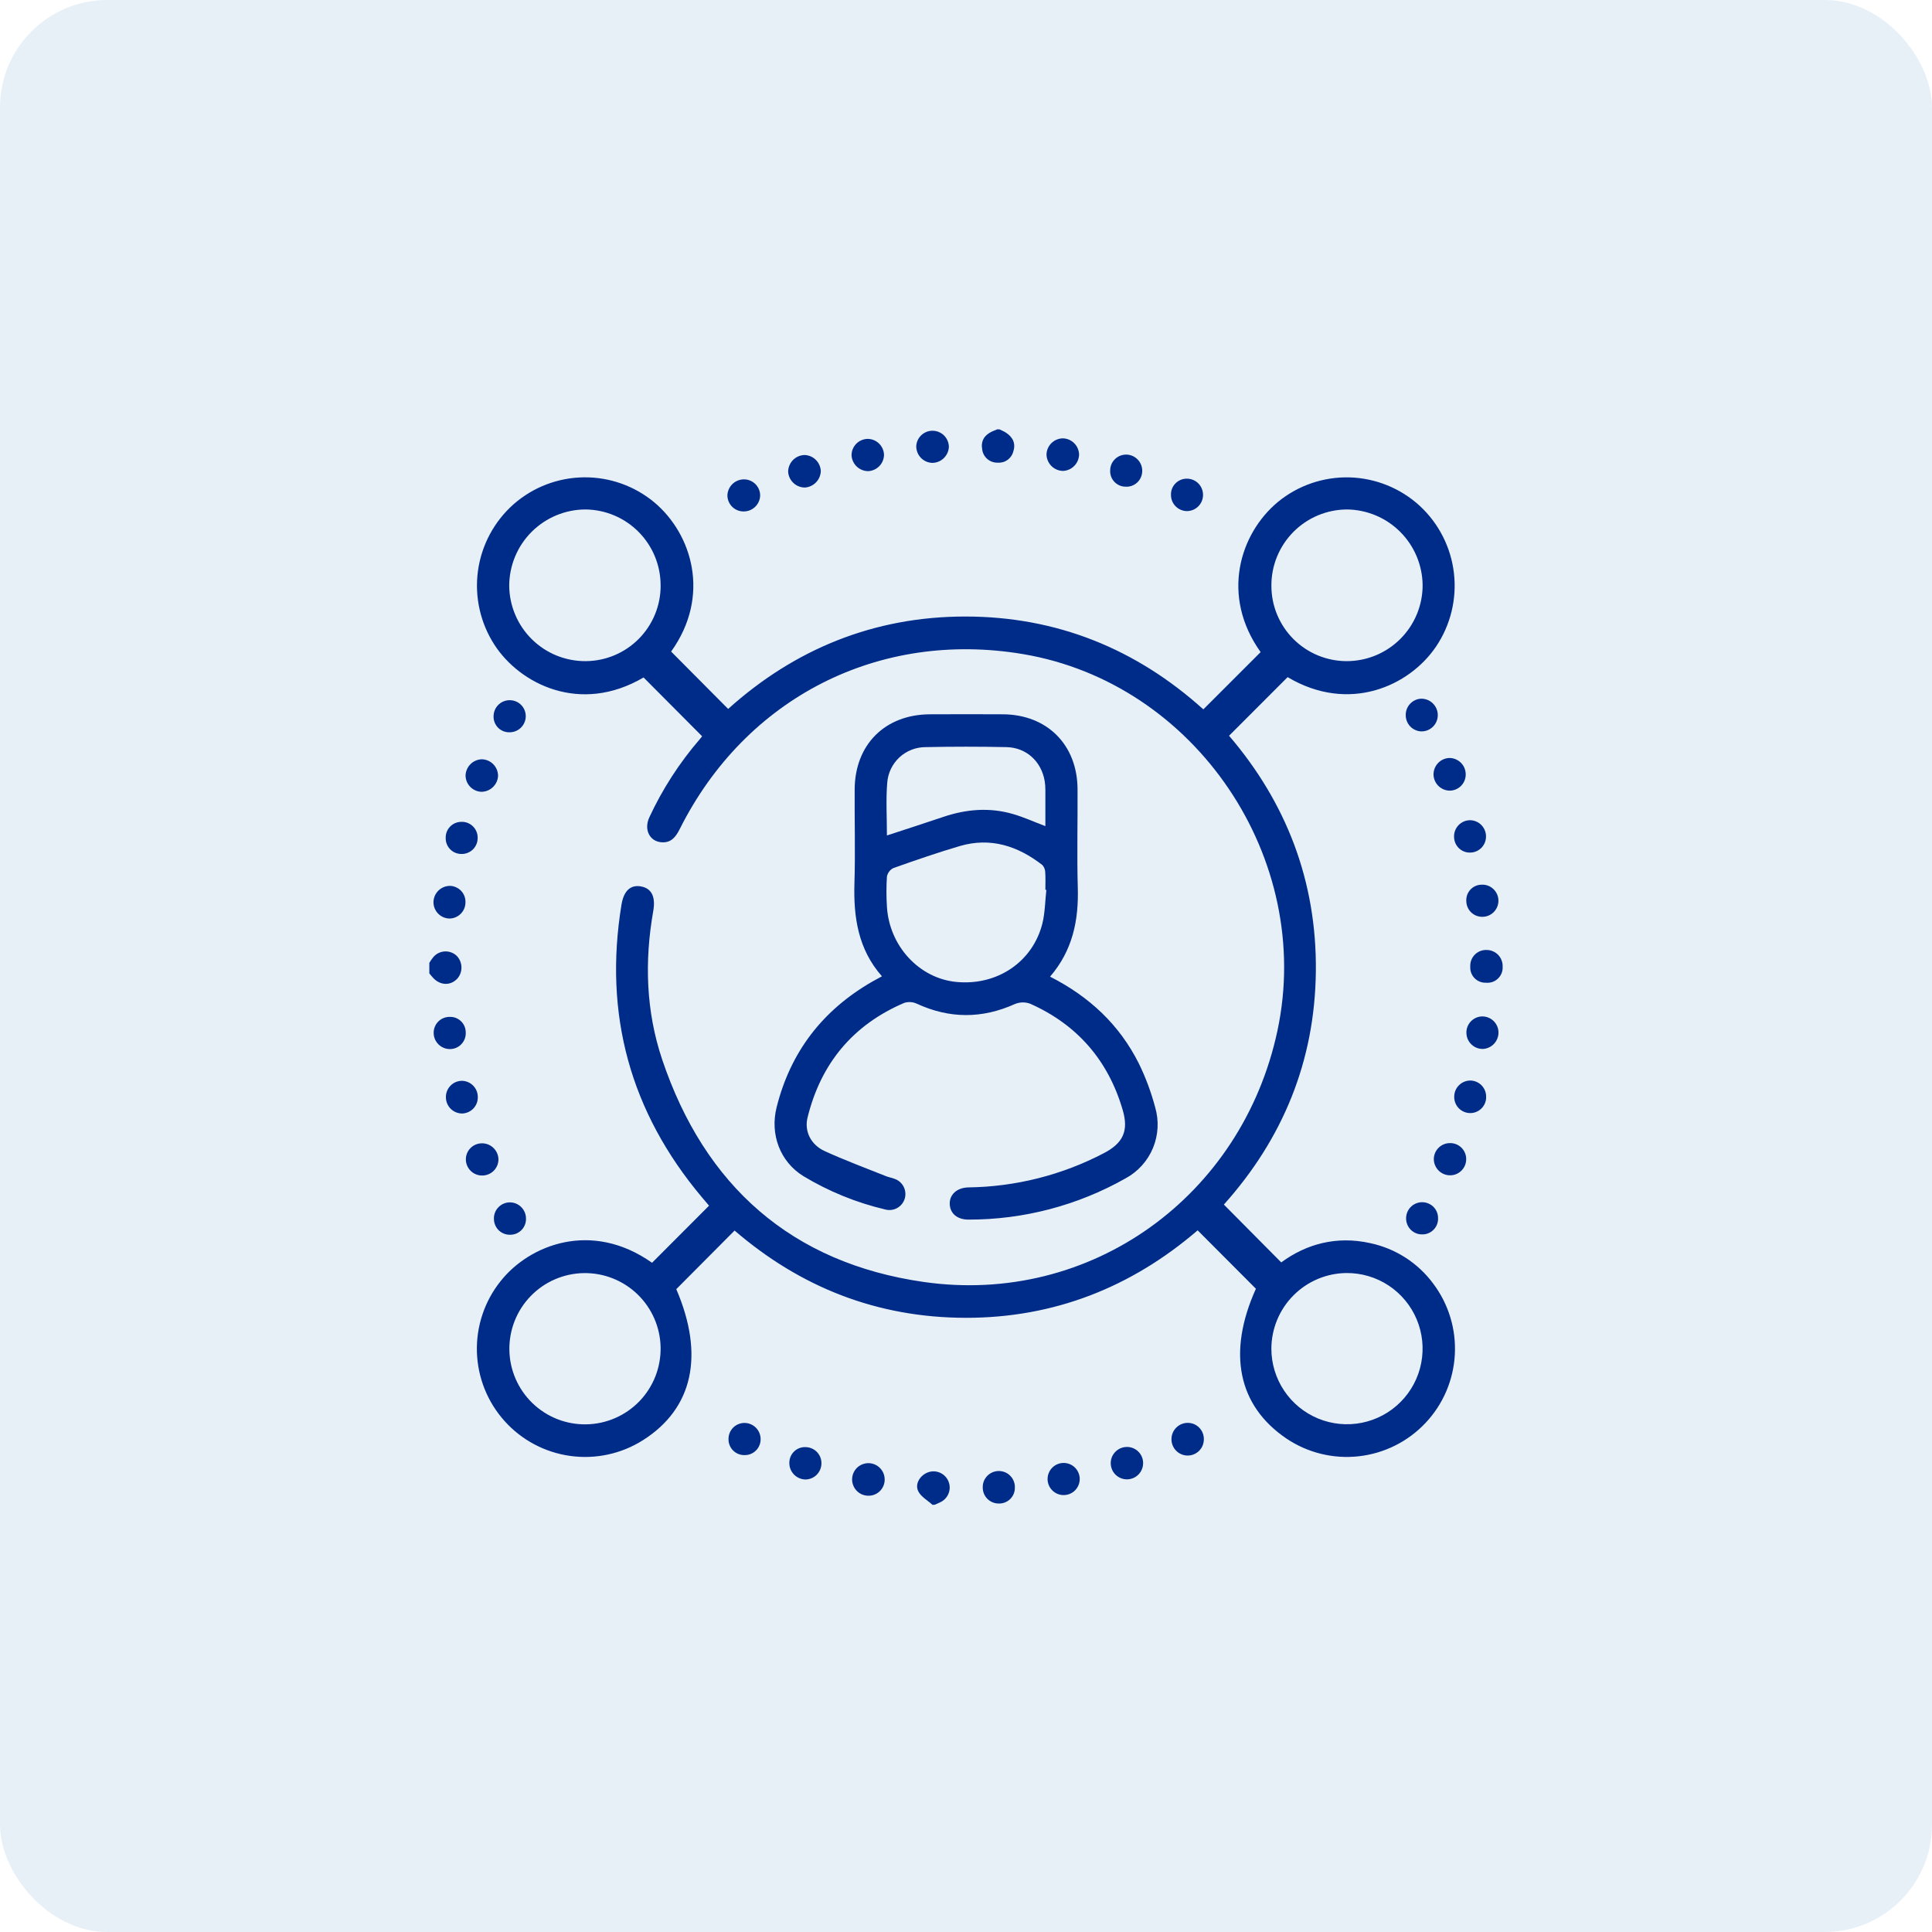 <svg width="72" height="72" viewBox="0 0 72 72" fill="none" xmlns="http://www.w3.org/2000/svg">
<rect width="72" height="72" rx="4" fill="#0062AB" fill-opacity="0.09"/>
<path d="M37.25 16.001C37.329 16.042 37.413 16.075 37.487 16.123C37.745 16.29 37.861 16.524 37.763 16.825C37.73 16.953 37.653 17.065 37.545 17.141C37.438 17.218 37.306 17.253 37.175 17.242C37.036 17.245 36.901 17.197 36.795 17.106C36.69 17.016 36.621 16.889 36.604 16.752C36.547 16.444 36.677 16.22 36.958 16.087C37.026 16.053 37.101 16.028 37.166 16L37.25 16.001Z" fill="#002C89"/>
<path d="M34.75 56.08C34.569 55.914 34.32 55.779 34.22 55.573C34.084 55.293 34.297 54.969 34.597 54.865C34.74 54.816 34.897 54.824 35.035 54.886C35.173 54.947 35.283 55.059 35.343 55.198C35.403 55.337 35.409 55.493 35.358 55.636C35.308 55.779 35.206 55.898 35.073 55.969C34.994 56.012 34.91 56.043 34.828 56.08H34.75Z" fill="#002C89"/>
<path d="M16 35.884C16.039 35.817 16.083 35.752 16.131 35.691C16.182 35.624 16.247 35.568 16.322 35.528C16.396 35.488 16.478 35.464 16.562 35.458C16.647 35.452 16.732 35.463 16.811 35.492C16.891 35.521 16.963 35.566 17.024 35.625C17.132 35.738 17.194 35.889 17.197 36.045C17.201 36.202 17.145 36.355 17.041 36.472C16.79 36.739 16.414 36.729 16.147 36.449C16.095 36.393 16.049 36.334 16 36.275V35.884Z" fill="#002C89"/>
<path d="M24.3 47.06L26.424 44.932L26.151 44.61C23.487 41.437 22.491 37.805 23.161 33.714C23.247 33.192 23.501 32.969 23.88 33.033C24.276 33.101 24.44 33.41 24.345 33.951C24.015 35.82 24.072 37.679 24.676 39.482C26.262 44.196 29.508 47.073 34.431 47.776C40.654 48.663 46.285 44.585 47.605 38.418C48.979 32.004 44.557 25.456 38.123 24.376C32.748 23.474 27.791 25.997 25.335 30.89C25.191 31.178 25.022 31.411 24.666 31.39C24.214 31.366 23.986 30.92 24.199 30.459C24.687 29.407 25.32 28.427 26.078 27.549C26.121 27.498 26.16 27.444 26.166 27.439L23.984 25.247C21.611 26.64 19.368 25.479 18.433 24.039C17.901 23.222 17.681 22.242 17.812 21.277C17.944 20.312 18.419 19.426 19.151 18.782C19.874 18.152 20.797 17.8 21.757 17.789C22.716 17.777 23.648 18.108 24.385 18.722C25.789 19.9 26.5 22.205 25.011 24.282L27.136 26.42C29.608 24.196 32.563 22.976 35.973 22.976C39.383 22.976 42.347 24.183 44.845 26.436L46.98 24.302C45.483 22.207 46.199 19.89 47.622 18.708C48.373 18.09 49.323 17.765 50.295 17.791C51.268 17.819 52.198 18.197 52.914 18.855C53.623 19.513 54.074 20.403 54.184 21.363C54.295 22.324 54.059 23.293 53.518 24.095C52.522 25.57 50.275 26.594 47.986 25.235L45.803 27.419C47.932 29.904 49.075 32.841 49.038 36.2C49.002 39.559 47.796 42.451 45.61 44.891L47.748 47.046C48.688 46.354 49.817 46.051 51.059 46.327C52.001 46.525 52.837 47.061 53.41 47.834C53.984 48.595 54.27 49.535 54.217 50.487C54.164 51.439 53.776 52.342 53.12 53.034C52.465 53.727 51.586 54.165 50.639 54.271C49.691 54.377 48.737 54.144 47.945 53.613C46.131 52.386 45.731 50.404 46.804 48.028L44.633 45.851C42.161 47.975 39.282 49.116 35.985 49.111C32.688 49.105 29.833 47.973 27.376 45.859L25.203 48.043C26.259 50.502 25.829 52.487 23.961 53.672C23.155 54.182 22.195 54.39 21.25 54.258C20.305 54.127 19.437 53.666 18.801 52.955C18.164 52.245 17.8 51.332 17.773 50.379C17.746 49.425 18.058 48.493 18.653 47.748C19.724 46.392 22.044 45.466 24.3 47.06ZM50.184 24.639C50.557 24.639 50.925 24.566 51.269 24.424C51.613 24.281 51.926 24.072 52.189 23.809C52.452 23.546 52.66 23.233 52.803 22.889C52.945 22.545 53.018 22.176 53.017 21.804C53.008 21.059 52.709 20.348 52.182 19.821C51.656 19.294 50.944 18.995 50.199 18.986C49.827 18.988 49.459 19.062 49.116 19.206C48.773 19.35 48.462 19.56 48.2 19.824C47.939 20.088 47.732 20.401 47.591 20.745C47.45 21.09 47.379 21.458 47.381 21.83C47.381 22.199 47.453 22.564 47.594 22.905C47.736 23.246 47.942 23.555 48.203 23.816C48.464 24.077 48.773 24.284 49.114 24.425C49.455 24.566 49.82 24.639 50.189 24.639H50.184ZM47.38 50.26C47.38 50.818 47.546 51.364 47.856 51.827C48.167 52.291 48.608 52.652 49.124 52.865C49.64 53.078 50.208 53.132 50.755 53.022C51.302 52.912 51.804 52.642 52.197 52.246C52.591 51.85 52.858 51.346 52.964 50.798C53.071 50.25 53.012 49.683 52.796 49.168C52.58 48.654 52.216 48.215 51.75 47.907C51.284 47.6 50.737 47.438 50.179 47.442C49.436 47.449 48.726 47.749 48.202 48.277C47.678 48.804 47.383 49.517 47.38 50.26ZM24.619 50.215C24.606 49.468 24.297 48.756 23.759 48.236C23.221 47.717 22.5 47.432 21.752 47.445C21.005 47.458 20.293 47.767 19.774 48.305C19.254 48.843 18.97 49.565 18.983 50.312C18.989 50.682 19.068 51.047 19.216 51.387C19.363 51.726 19.576 52.033 19.842 52.29C20.109 52.547 20.423 52.75 20.767 52.886C21.111 53.021 21.479 53.088 21.849 53.081C22.219 53.075 22.584 52.996 22.924 52.848C23.263 52.701 23.57 52.488 23.828 52.222C24.085 51.956 24.287 51.641 24.423 51.297C24.558 50.953 24.625 50.585 24.619 50.215ZM24.619 21.813C24.619 21.068 24.324 20.353 23.8 19.824C23.276 19.295 22.564 18.993 21.818 18.986C21.067 18.988 20.347 19.288 19.814 19.819C19.282 20.349 18.982 21.069 18.977 21.821C18.979 22.193 19.054 22.561 19.199 22.904C19.343 23.247 19.553 23.559 19.818 23.82C20.082 24.082 20.396 24.289 20.741 24.43C21.086 24.57 21.455 24.641 21.827 24.639C22.196 24.637 22.561 24.562 22.901 24.419C23.241 24.276 23.549 24.067 23.809 23.805C24.068 23.542 24.273 23.231 24.412 22.89C24.552 22.548 24.622 22.182 24.62 21.813H24.619Z" fill="#002C89"/>
<path d="M39.133 36.397C40.606 37.146 41.72 38.196 42.438 39.627C42.696 40.152 42.9 40.702 43.05 41.267C43.197 41.767 43.167 42.302 42.968 42.783C42.768 43.264 42.41 43.662 41.952 43.911C40.166 44.923 38.147 45.454 36.094 45.451C35.676 45.451 35.41 45.227 35.394 44.877C35.379 44.528 35.65 44.263 36.087 44.251C37.85 44.228 39.583 43.79 41.144 42.972C41.857 42.597 42.068 42.143 41.839 41.363C41.299 39.517 40.148 38.189 38.395 37.407C38.211 37.338 38.007 37.341 37.825 37.416C36.598 37.969 35.387 37.968 34.165 37.404C34.02 37.337 33.855 37.326 33.702 37.373C31.788 38.19 30.592 39.629 30.095 41.647C29.97 42.154 30.212 42.66 30.738 42.9C31.482 43.239 32.249 43.526 33.007 43.828C33.112 43.872 33.234 43.89 33.341 43.933C33.484 43.983 33.603 44.086 33.673 44.22C33.743 44.354 33.761 44.51 33.721 44.656C33.679 44.808 33.579 44.937 33.442 45.016C33.305 45.094 33.143 45.115 32.991 45.074C31.913 44.82 30.881 44.4 29.933 43.827C29.07 43.291 28.691 42.275 28.941 41.271C29.457 39.202 30.656 37.649 32.498 36.587C32.61 36.523 32.724 36.463 32.867 36.384C31.976 35.371 31.803 34.175 31.843 32.9C31.878 31.74 31.843 30.578 31.851 29.418C31.86 27.748 32.98 26.63 34.649 26.62C35.56 26.615 36.471 26.615 37.383 26.62C39.024 26.632 40.146 27.756 40.157 29.401C40.165 30.628 40.131 31.854 40.166 33.079C40.202 34.305 39.972 35.421 39.133 36.397ZM38.995 33.162H38.958C38.958 32.941 38.968 32.717 38.952 32.497C38.949 32.398 38.908 32.303 38.84 32.232C37.926 31.525 36.914 31.195 35.771 31.529C34.936 31.774 34.113 32.061 33.292 32.351C33.231 32.381 33.178 32.425 33.137 32.48C33.096 32.534 33.067 32.597 33.054 32.664C33.029 33.041 33.029 33.42 33.054 33.797C33.143 35.258 34.258 36.462 35.639 36.594C37.162 36.742 38.492 35.847 38.85 34.403C38.946 33.996 38.949 33.572 38.995 33.159V33.162ZM33.053 31.135C33.777 30.897 34.467 30.676 35.153 30.444C36.013 30.153 36.885 30.081 37.763 30.34C38.156 30.455 38.533 30.627 38.958 30.787C38.958 30.331 38.958 29.893 38.958 29.454C38.959 29.337 38.951 29.22 38.932 29.104C38.806 28.373 38.248 27.859 37.506 27.843C36.503 27.822 35.501 27.822 34.498 27.843C34.134 27.842 33.782 27.979 33.516 28.227C33.25 28.476 33.088 28.817 33.064 29.18C33.013 29.804 33.053 30.443 33.053 31.135Z" fill="#002C89"/>
<path d="M55.397 35.403C55.478 35.402 55.559 35.418 55.634 35.45C55.709 35.481 55.776 35.528 55.833 35.586C55.889 35.645 55.933 35.714 55.961 35.791C55.99 35.867 56.003 35.948 55.999 36.029C56.004 36.111 55.99 36.193 55.96 36.269C55.929 36.345 55.883 36.414 55.823 36.47C55.764 36.527 55.693 36.57 55.615 36.596C55.537 36.622 55.455 36.631 55.373 36.623C55.295 36.625 55.217 36.612 55.144 36.582C55.072 36.553 55.006 36.509 54.952 36.453C54.897 36.397 54.855 36.331 54.827 36.257C54.8 36.184 54.788 36.106 54.793 36.028C54.788 35.946 54.8 35.864 54.828 35.788C54.856 35.711 54.9 35.641 54.957 35.582C55.014 35.523 55.082 35.477 55.158 35.446C55.234 35.415 55.315 35.4 55.397 35.403Z" fill="#002C89"/>
<path d="M53.582 26.641C53.583 26.721 53.569 26.802 53.538 26.877C53.508 26.952 53.464 27.02 53.407 27.077C53.35 27.135 53.282 27.18 53.208 27.211C53.133 27.242 53.053 27.258 52.972 27.257C52.816 27.253 52.667 27.187 52.558 27.075C52.449 26.962 52.388 26.812 52.388 26.655C52.384 26.499 52.441 26.347 52.547 26.232C52.653 26.116 52.799 26.047 52.956 26.038C53.036 26.037 53.117 26.051 53.192 26.08C53.267 26.109 53.336 26.153 53.394 26.209C53.452 26.265 53.499 26.332 53.531 26.406C53.563 26.48 53.581 26.56 53.582 26.641Z" fill="#002C89"/>
<path d="M35.362 16.653C35.355 16.811 35.288 16.959 35.176 17.07C35.065 17.181 34.915 17.245 34.758 17.25C34.676 17.25 34.596 17.233 34.521 17.201C34.446 17.169 34.378 17.123 34.322 17.065C34.265 17.006 34.22 16.938 34.19 16.862C34.16 16.786 34.145 16.706 34.146 16.624C34.155 16.466 34.225 16.318 34.343 16.211C34.46 16.104 34.614 16.047 34.772 16.053C34.929 16.058 35.078 16.123 35.188 16.235C35.297 16.347 35.36 16.497 35.362 16.653Z" fill="#002C89"/>
<path d="M40.214 16.954C40.206 17.11 40.141 17.258 40.03 17.368C39.92 17.478 39.772 17.543 39.616 17.55C39.453 17.547 39.297 17.481 39.182 17.365C39.067 17.249 39.002 17.093 39 16.93C39.006 16.773 39.072 16.625 39.183 16.515C39.294 16.405 39.444 16.341 39.6 16.336C39.763 16.337 39.919 16.403 40.034 16.518C40.149 16.634 40.214 16.791 40.214 16.954Z" fill="#002C89"/>
<path d="M27.74 17.865C27.896 17.868 28.045 17.932 28.155 18.044C28.265 18.155 28.328 18.305 28.329 18.461C28.328 18.542 28.31 18.622 28.277 18.695C28.244 18.769 28.197 18.836 28.138 18.892C28.079 18.947 28.01 18.991 27.935 19.02C27.859 19.049 27.779 19.062 27.698 19.06C27.542 19.057 27.392 18.993 27.282 18.882C27.172 18.771 27.11 18.621 27.108 18.464C27.113 18.301 27.182 18.147 27.3 18.034C27.419 17.922 27.577 17.861 27.74 17.865Z" fill="#002C89"/>
<path d="M17.938 29.508C17.78 29.501 17.631 29.434 17.521 29.32C17.412 29.206 17.35 29.054 17.35 28.896C17.356 28.739 17.422 28.59 17.533 28.478C17.645 28.367 17.794 28.302 17.952 28.296C18.116 28.299 18.272 28.366 18.386 28.483C18.5 28.601 18.563 28.759 18.561 28.922C18.551 29.081 18.481 29.229 18.365 29.338C18.25 29.447 18.097 29.507 17.938 29.508Z" fill="#002C89"/>
<path d="M42.004 53.923C42.162 53.925 42.314 53.988 42.425 54.1C42.537 54.212 42.6 54.364 42.601 54.522C42.602 54.642 42.567 54.76 42.501 54.86C42.435 54.961 42.341 55.039 42.23 55.085C42.119 55.131 41.997 55.144 41.88 55.12C41.762 55.097 41.654 55.039 41.569 54.954C41.484 54.869 41.427 54.761 41.404 54.643C41.381 54.525 41.394 54.403 41.44 54.292C41.487 54.182 41.566 54.088 41.666 54.022C41.766 53.956 41.884 53.922 42.004 53.923Z" fill="#002C89"/>
<path d="M32.386 55.741C32.265 55.746 32.145 55.715 32.042 55.651C31.939 55.586 31.857 55.493 31.808 55.382C31.758 55.271 31.743 55.148 31.764 55.029C31.785 54.909 31.842 54.798 31.926 54.711C32.011 54.624 32.12 54.565 32.239 54.54C32.357 54.515 32.481 54.526 32.593 54.573C32.706 54.619 32.801 54.697 32.868 54.799C32.936 54.9 32.971 55.019 32.97 55.14C32.97 55.297 32.909 55.447 32.8 55.559C32.691 55.672 32.543 55.737 32.386 55.741Z" fill="#002C89"/>
<path d="M54.024 42.6C54.102 42.597 54.181 42.61 54.254 42.637C54.327 42.664 54.394 42.706 54.452 42.759C54.509 42.812 54.555 42.877 54.587 42.948C54.62 43.019 54.638 43.096 54.64 43.174C54.647 43.332 54.591 43.487 54.485 43.604C54.379 43.721 54.23 43.792 54.072 43.8C53.991 43.804 53.91 43.792 53.833 43.764C53.757 43.736 53.687 43.693 53.627 43.637C53.568 43.582 53.52 43.515 53.487 43.44C53.453 43.366 53.435 43.286 53.434 43.204C53.433 43.046 53.495 42.894 53.605 42.781C53.716 42.668 53.866 42.603 54.024 42.6Z" fill="#002C89"/>
<path d="M54.04 29.465C53.959 29.466 53.879 29.45 53.804 29.42C53.73 29.389 53.662 29.345 53.604 29.288C53.547 29.231 53.501 29.163 53.47 29.089C53.439 29.014 53.423 28.934 53.423 28.853C53.425 28.697 53.486 28.547 53.595 28.434C53.703 28.321 53.851 28.255 54.008 28.248C54.089 28.247 54.169 28.262 54.244 28.293C54.319 28.324 54.387 28.369 54.444 28.426C54.502 28.483 54.547 28.552 54.578 28.627C54.608 28.701 54.623 28.782 54.623 28.863C54.623 29.019 54.563 29.17 54.454 29.282C54.345 29.395 54.197 29.46 54.04 29.465Z" fill="#002C89"/>
<path d="M17.221 41.497C17.063 41.496 16.912 41.434 16.799 41.324C16.686 41.213 16.621 41.063 16.618 40.905C16.614 40.824 16.628 40.742 16.657 40.666C16.686 40.59 16.73 40.52 16.787 40.462C16.843 40.403 16.911 40.357 16.986 40.325C17.062 40.294 17.143 40.278 17.224 40.279C17.382 40.284 17.531 40.351 17.64 40.465C17.749 40.579 17.808 40.731 17.806 40.888C17.809 41.047 17.749 41.199 17.639 41.313C17.529 41.427 17.379 41.493 17.221 41.497Z" fill="#002C89"/>
<path d="M17.346 33.64C17.343 33.797 17.279 33.948 17.166 34.058C17.054 34.169 16.903 34.231 16.745 34.231C16.587 34.226 16.437 34.16 16.327 34.047C16.217 33.934 16.155 33.782 16.154 33.624C16.155 33.543 16.172 33.462 16.203 33.388C16.235 33.313 16.282 33.245 16.34 33.188C16.398 33.132 16.467 33.087 16.543 33.057C16.618 33.027 16.699 33.013 16.78 33.014C16.859 33.018 16.936 33.037 17.006 33.071C17.077 33.104 17.141 33.151 17.194 33.209C17.246 33.267 17.287 33.335 17.313 33.409C17.339 33.483 17.35 33.562 17.346 33.64Z" fill="#002C89"/>
<path d="M40.236 55.168C40.223 55.323 40.151 55.466 40.035 55.569C39.918 55.671 39.767 55.724 39.612 55.717C39.457 55.71 39.311 55.643 39.205 55.531C39.098 55.419 39.039 55.269 39.04 55.114C39.041 55.033 39.057 54.954 39.09 54.88C39.122 54.806 39.168 54.739 39.227 54.684C39.285 54.629 39.354 54.585 39.43 54.557C39.505 54.529 39.586 54.517 39.666 54.52C39.747 54.524 39.826 54.544 39.898 54.578C39.971 54.613 40.036 54.663 40.089 54.723C40.142 54.784 40.183 54.854 40.208 54.931C40.233 55.007 40.243 55.088 40.236 55.168Z" fill="#002C89"/>
<path d="M32.361 17.558C32.204 17.559 32.051 17.5 31.935 17.393C31.819 17.286 31.748 17.139 31.735 16.982C31.733 16.901 31.747 16.82 31.776 16.745C31.806 16.669 31.85 16.6 31.906 16.542C31.962 16.483 32.03 16.437 32.105 16.405C32.179 16.373 32.259 16.357 32.34 16.356C32.498 16.358 32.649 16.421 32.761 16.532C32.874 16.642 32.939 16.791 32.945 16.949C32.942 17.105 32.881 17.255 32.773 17.368C32.664 17.481 32.517 17.549 32.361 17.558Z" fill="#002C89"/>
<path d="M44.222 17.839C44.38 17.836 44.532 17.895 44.647 18.004C44.761 18.113 44.828 18.262 44.833 18.42C44.836 18.502 44.823 18.583 44.794 18.659C44.765 18.735 44.721 18.805 44.664 18.863C44.608 18.922 44.539 18.968 44.464 19C44.389 19.031 44.309 19.047 44.227 19.047C44.069 19.043 43.919 18.978 43.809 18.865C43.699 18.753 43.638 18.601 43.639 18.443C43.636 18.365 43.649 18.287 43.677 18.214C43.706 18.141 43.748 18.074 43.803 18.018C43.857 17.962 43.922 17.917 43.994 17.886C44.066 17.855 44.144 17.839 44.222 17.839Z" fill="#002C89"/>
<path d="M17.95 42.608C18.03 42.606 18.111 42.62 18.186 42.649C18.262 42.679 18.331 42.723 18.389 42.779C18.447 42.835 18.494 42.902 18.526 42.976C18.558 43.051 18.575 43.131 18.576 43.212C18.574 43.368 18.512 43.517 18.402 43.629C18.292 43.74 18.143 43.804 17.987 43.808C17.906 43.811 17.825 43.797 17.749 43.768C17.673 43.739 17.604 43.696 17.546 43.639C17.487 43.583 17.441 43.515 17.409 43.441C17.377 43.366 17.361 43.285 17.361 43.204C17.361 43.048 17.423 42.898 17.533 42.786C17.643 42.675 17.793 42.611 17.95 42.608Z" fill="#002C89"/>
<path d="M29.991 18.169C29.833 18.167 29.681 18.106 29.567 17.997C29.452 17.889 29.382 17.741 29.372 17.583C29.372 17.419 29.437 17.261 29.552 17.144C29.667 17.027 29.824 16.96 29.988 16.957C30.146 16.963 30.296 17.029 30.407 17.141C30.519 17.253 30.584 17.403 30.589 17.561C30.582 17.719 30.518 17.868 30.407 17.98C30.297 18.093 30.148 18.16 29.991 18.169Z" fill="#002C89"/>
<path d="M30.612 54.545C30.609 54.703 30.545 54.853 30.432 54.964C30.32 55.075 30.168 55.136 30.011 55.136C29.929 55.134 29.849 55.115 29.775 55.081C29.701 55.048 29.635 55 29.579 54.94C29.524 54.88 29.481 54.81 29.453 54.734C29.425 54.658 29.413 54.577 29.417 54.495C29.419 54.417 29.436 54.34 29.469 54.269C29.501 54.198 29.548 54.134 29.606 54.081C29.663 54.028 29.731 53.988 29.805 53.962C29.879 53.936 29.957 53.925 30.036 53.931C30.114 53.933 30.191 53.951 30.262 53.983C30.333 54.015 30.398 54.061 30.451 54.118C30.505 54.175 30.547 54.243 30.574 54.316C30.602 54.389 30.614 54.467 30.612 54.545Z" fill="#002C89"/>
<path d="M55.844 38.465C55.848 38.623 55.79 38.777 55.683 38.894C55.576 39.011 55.428 39.081 55.27 39.091C55.112 39.095 54.959 39.038 54.844 38.931C54.728 38.824 54.658 38.676 54.65 38.519C54.644 38.438 54.655 38.356 54.682 38.28C54.709 38.203 54.752 38.132 54.807 38.072C54.862 38.013 54.929 37.965 55.003 37.931C55.078 37.898 55.158 37.88 55.239 37.879C55.397 37.879 55.548 37.94 55.661 38.049C55.774 38.158 55.84 38.308 55.844 38.465Z" fill="#002C89"/>
<path d="M17.203 31.825C17.125 31.826 17.047 31.812 16.975 31.783C16.902 31.754 16.836 31.71 16.781 31.655C16.726 31.6 16.682 31.534 16.653 31.462C16.623 31.39 16.609 31.312 16.61 31.234C16.607 31.156 16.62 31.078 16.647 31.005C16.675 30.932 16.717 30.866 16.77 30.809C16.824 30.753 16.889 30.707 16.96 30.676C17.032 30.645 17.109 30.629 17.187 30.628C17.268 30.624 17.349 30.637 17.425 30.666C17.501 30.696 17.57 30.741 17.628 30.798C17.685 30.855 17.73 30.924 17.76 30.999C17.79 31.075 17.804 31.156 17.801 31.237C17.8 31.315 17.785 31.392 17.754 31.464C17.724 31.536 17.68 31.601 17.624 31.656C17.569 31.71 17.503 31.753 17.43 31.782C17.358 31.811 17.281 31.826 17.203 31.825Z" fill="#002C89"/>
<path d="M54.789 40.268C54.947 40.269 55.098 40.332 55.21 40.444C55.321 40.556 55.384 40.707 55.384 40.864C55.388 40.943 55.375 41.021 55.348 41.094C55.321 41.168 55.279 41.235 55.226 41.292C55.172 41.35 55.108 41.396 55.037 41.428C54.966 41.461 54.889 41.479 54.81 41.481C54.729 41.484 54.648 41.469 54.572 41.439C54.496 41.409 54.428 41.364 54.37 41.307C54.312 41.249 54.267 41.18 54.237 41.105C54.207 41.029 54.192 40.948 54.195 40.867C54.195 40.709 54.258 40.557 54.37 40.446C54.481 40.334 54.632 40.27 54.789 40.268Z" fill="#002C89"/>
<path d="M54.795 31.773C54.717 31.776 54.639 31.763 54.566 31.735C54.494 31.707 54.427 31.665 54.37 31.611C54.314 31.557 54.269 31.492 54.238 31.42C54.207 31.349 54.19 31.271 54.189 31.193C54.185 31.112 54.198 31.031 54.227 30.955C54.255 30.88 54.299 30.81 54.355 30.752C54.411 30.693 54.479 30.646 54.553 30.615C54.628 30.583 54.708 30.567 54.789 30.567C54.947 30.57 55.097 30.635 55.207 30.748C55.317 30.86 55.379 31.012 55.379 31.169C55.381 31.327 55.321 31.478 55.212 31.592C55.102 31.705 54.953 31.77 54.795 31.773Z" fill="#002C89"/>
<path d="M19.602 45.4C19.606 45.479 19.594 45.557 19.567 45.631C19.54 45.705 19.498 45.773 19.445 45.83C19.391 45.887 19.326 45.933 19.255 45.965C19.183 45.997 19.105 46.014 19.027 46.015C18.949 46.019 18.87 46.007 18.797 45.981C18.724 45.954 18.656 45.913 18.598 45.861C18.541 45.808 18.494 45.744 18.462 45.673C18.429 45.602 18.41 45.525 18.408 45.447C18.402 45.366 18.413 45.285 18.44 45.208C18.467 45.131 18.509 45.06 18.565 45.001C18.62 44.941 18.687 44.893 18.761 44.86C18.836 44.827 18.916 44.809 18.997 44.809C19.156 44.808 19.308 44.869 19.421 44.98C19.534 45.091 19.599 45.242 19.602 45.4Z" fill="#002C89"/>
<path d="M44.268 53.026C44.426 53.026 44.577 53.09 44.689 53.202C44.8 53.313 44.863 53.465 44.864 53.623C44.866 53.704 44.852 53.785 44.823 53.86C44.793 53.936 44.749 54.005 44.692 54.063C44.635 54.121 44.567 54.167 44.492 54.198C44.417 54.229 44.336 54.245 44.255 54.244C44.173 54.243 44.093 54.226 44.019 54.193C43.944 54.161 43.877 54.113 43.822 54.054C43.766 53.995 43.723 53.925 43.695 53.849C43.667 53.772 43.654 53.691 43.658 53.61C43.664 53.453 43.731 53.303 43.845 53.194C43.959 53.085 44.11 53.025 44.268 53.026Z" fill="#002C89"/>
<path d="M53.592 45.391C53.596 45.469 53.584 45.547 53.557 45.62C53.531 45.693 53.489 45.76 53.436 45.817C53.383 45.874 53.319 45.92 53.248 45.952C53.176 45.984 53.099 46.001 53.021 46.002C52.94 46.006 52.859 45.993 52.783 45.964C52.708 45.935 52.638 45.891 52.58 45.834C52.522 45.777 52.476 45.709 52.446 45.634C52.415 45.559 52.4 45.478 52.401 45.397C52.403 45.24 52.465 45.09 52.577 44.978C52.688 44.867 52.838 44.804 52.995 44.803C53.073 44.802 53.151 44.817 53.223 44.846C53.295 44.875 53.361 44.918 53.417 44.972C53.472 45.027 53.516 45.092 53.547 45.164C53.577 45.236 53.592 45.313 53.592 45.391Z" fill="#002C89"/>
<path d="M41.948 18.137C41.87 18.137 41.792 18.121 41.721 18.09C41.649 18.059 41.584 18.014 41.53 17.957C41.477 17.901 41.435 17.834 41.408 17.761C41.381 17.687 41.369 17.609 41.373 17.531C41.373 17.453 41.389 17.376 41.419 17.304C41.449 17.232 41.494 17.167 41.549 17.113C41.605 17.058 41.67 17.014 41.742 16.985C41.815 16.956 41.892 16.941 41.97 16.941C42.051 16.942 42.131 16.959 42.206 16.991C42.28 17.024 42.347 17.071 42.403 17.13C42.459 17.189 42.502 17.259 42.53 17.335C42.559 17.412 42.571 17.493 42.567 17.574C42.564 17.652 42.545 17.728 42.513 17.799C42.48 17.87 42.433 17.933 42.376 17.986C42.318 18.038 42.251 18.078 42.177 18.105C42.104 18.131 42.026 18.142 41.948 18.137Z" fill="#002C89"/>
<path d="M55.252 34.167C55.174 34.169 55.096 34.155 55.023 34.127C54.95 34.099 54.884 34.057 54.827 34.003C54.771 33.949 54.726 33.884 54.694 33.812C54.663 33.741 54.647 33.663 54.645 33.585C54.64 33.507 54.651 33.429 54.676 33.355C54.702 33.282 54.743 33.214 54.795 33.156C54.848 33.099 54.912 33.052 54.984 33.02C55.055 32.988 55.132 32.971 55.21 32.97C55.291 32.965 55.373 32.977 55.449 33.005C55.525 33.032 55.595 33.076 55.654 33.132C55.713 33.187 55.761 33.255 55.793 33.329C55.825 33.404 55.842 33.484 55.842 33.566C55.842 33.723 55.781 33.875 55.67 33.988C55.56 34.1 55.41 34.165 55.252 34.167Z" fill="#002C89"/>
<path d="M27.75 54.227C27.672 54.229 27.594 54.216 27.521 54.187C27.448 54.159 27.382 54.116 27.326 54.061C27.27 54.007 27.225 53.941 27.195 53.869C27.165 53.797 27.149 53.72 27.15 53.642C27.145 53.484 27.203 53.331 27.311 53.216C27.418 53.101 27.567 53.034 27.725 53.029C27.806 53.026 27.887 53.041 27.962 53.07C28.038 53.1 28.107 53.144 28.165 53.201C28.223 53.258 28.269 53.326 28.3 53.401C28.331 53.477 28.347 53.557 28.346 53.638C28.346 53.716 28.331 53.794 28.301 53.865C28.271 53.938 28.227 54.003 28.171 54.057C28.116 54.112 28.05 54.156 27.977 54.185C27.905 54.214 27.828 54.228 27.75 54.227Z" fill="#002C89"/>
<path d="M37.821 55.447C37.821 55.525 37.806 55.603 37.776 55.675C37.745 55.747 37.701 55.812 37.645 55.867C37.589 55.921 37.523 55.964 37.45 55.992C37.377 56.021 37.299 56.034 37.221 56.032C37.143 56.032 37.065 56.017 36.993 55.988C36.921 55.959 36.855 55.915 36.8 55.861C36.744 55.806 36.7 55.74 36.67 55.668C36.64 55.596 36.624 55.519 36.624 55.441C36.621 55.36 36.634 55.28 36.663 55.204C36.692 55.129 36.736 55.06 36.792 55.002C36.849 54.944 36.916 54.898 36.99 54.867C37.065 54.836 37.145 54.82 37.226 54.82C37.306 54.821 37.386 54.837 37.461 54.869C37.535 54.901 37.602 54.948 37.657 55.007C37.713 55.065 37.756 55.134 37.784 55.21C37.812 55.286 37.825 55.366 37.821 55.447Z" fill="#002C89"/>
<path d="M17.357 38.478C17.36 38.556 17.349 38.634 17.322 38.708C17.295 38.781 17.254 38.849 17.201 38.906C17.148 38.963 17.085 39.01 17.014 39.042C16.943 39.075 16.866 39.093 16.788 39.095C16.707 39.098 16.625 39.085 16.55 39.056C16.474 39.026 16.404 38.982 16.346 38.926C16.288 38.869 16.241 38.801 16.209 38.727C16.178 38.652 16.161 38.571 16.162 38.49C16.161 38.412 16.176 38.334 16.206 38.262C16.235 38.19 16.279 38.125 16.334 38.069C16.389 38.014 16.455 37.97 16.527 37.941C16.599 37.911 16.676 37.896 16.755 37.896C16.833 37.893 16.911 37.905 16.984 37.933C17.057 37.961 17.124 38.004 17.18 38.058C17.237 38.112 17.281 38.178 17.312 38.25C17.342 38.322 17.357 38.4 17.357 38.478Z" fill="#002C89"/>
<path d="M19.593 26.709C19.588 26.866 19.521 27.015 19.407 27.124C19.294 27.233 19.141 27.292 18.984 27.29C18.906 27.292 18.828 27.277 18.756 27.248C18.683 27.219 18.617 27.175 18.562 27.12C18.507 27.064 18.464 26.998 18.435 26.926C18.406 26.853 18.392 26.775 18.394 26.697C18.394 26.616 18.41 26.535 18.441 26.46C18.473 26.385 18.519 26.317 18.578 26.261C18.636 26.205 18.706 26.161 18.782 26.132C18.858 26.104 18.939 26.091 19.02 26.095C19.178 26.101 19.326 26.168 19.433 26.283C19.541 26.398 19.598 26.551 19.593 26.709Z" fill="#002C89"/>
</svg>
